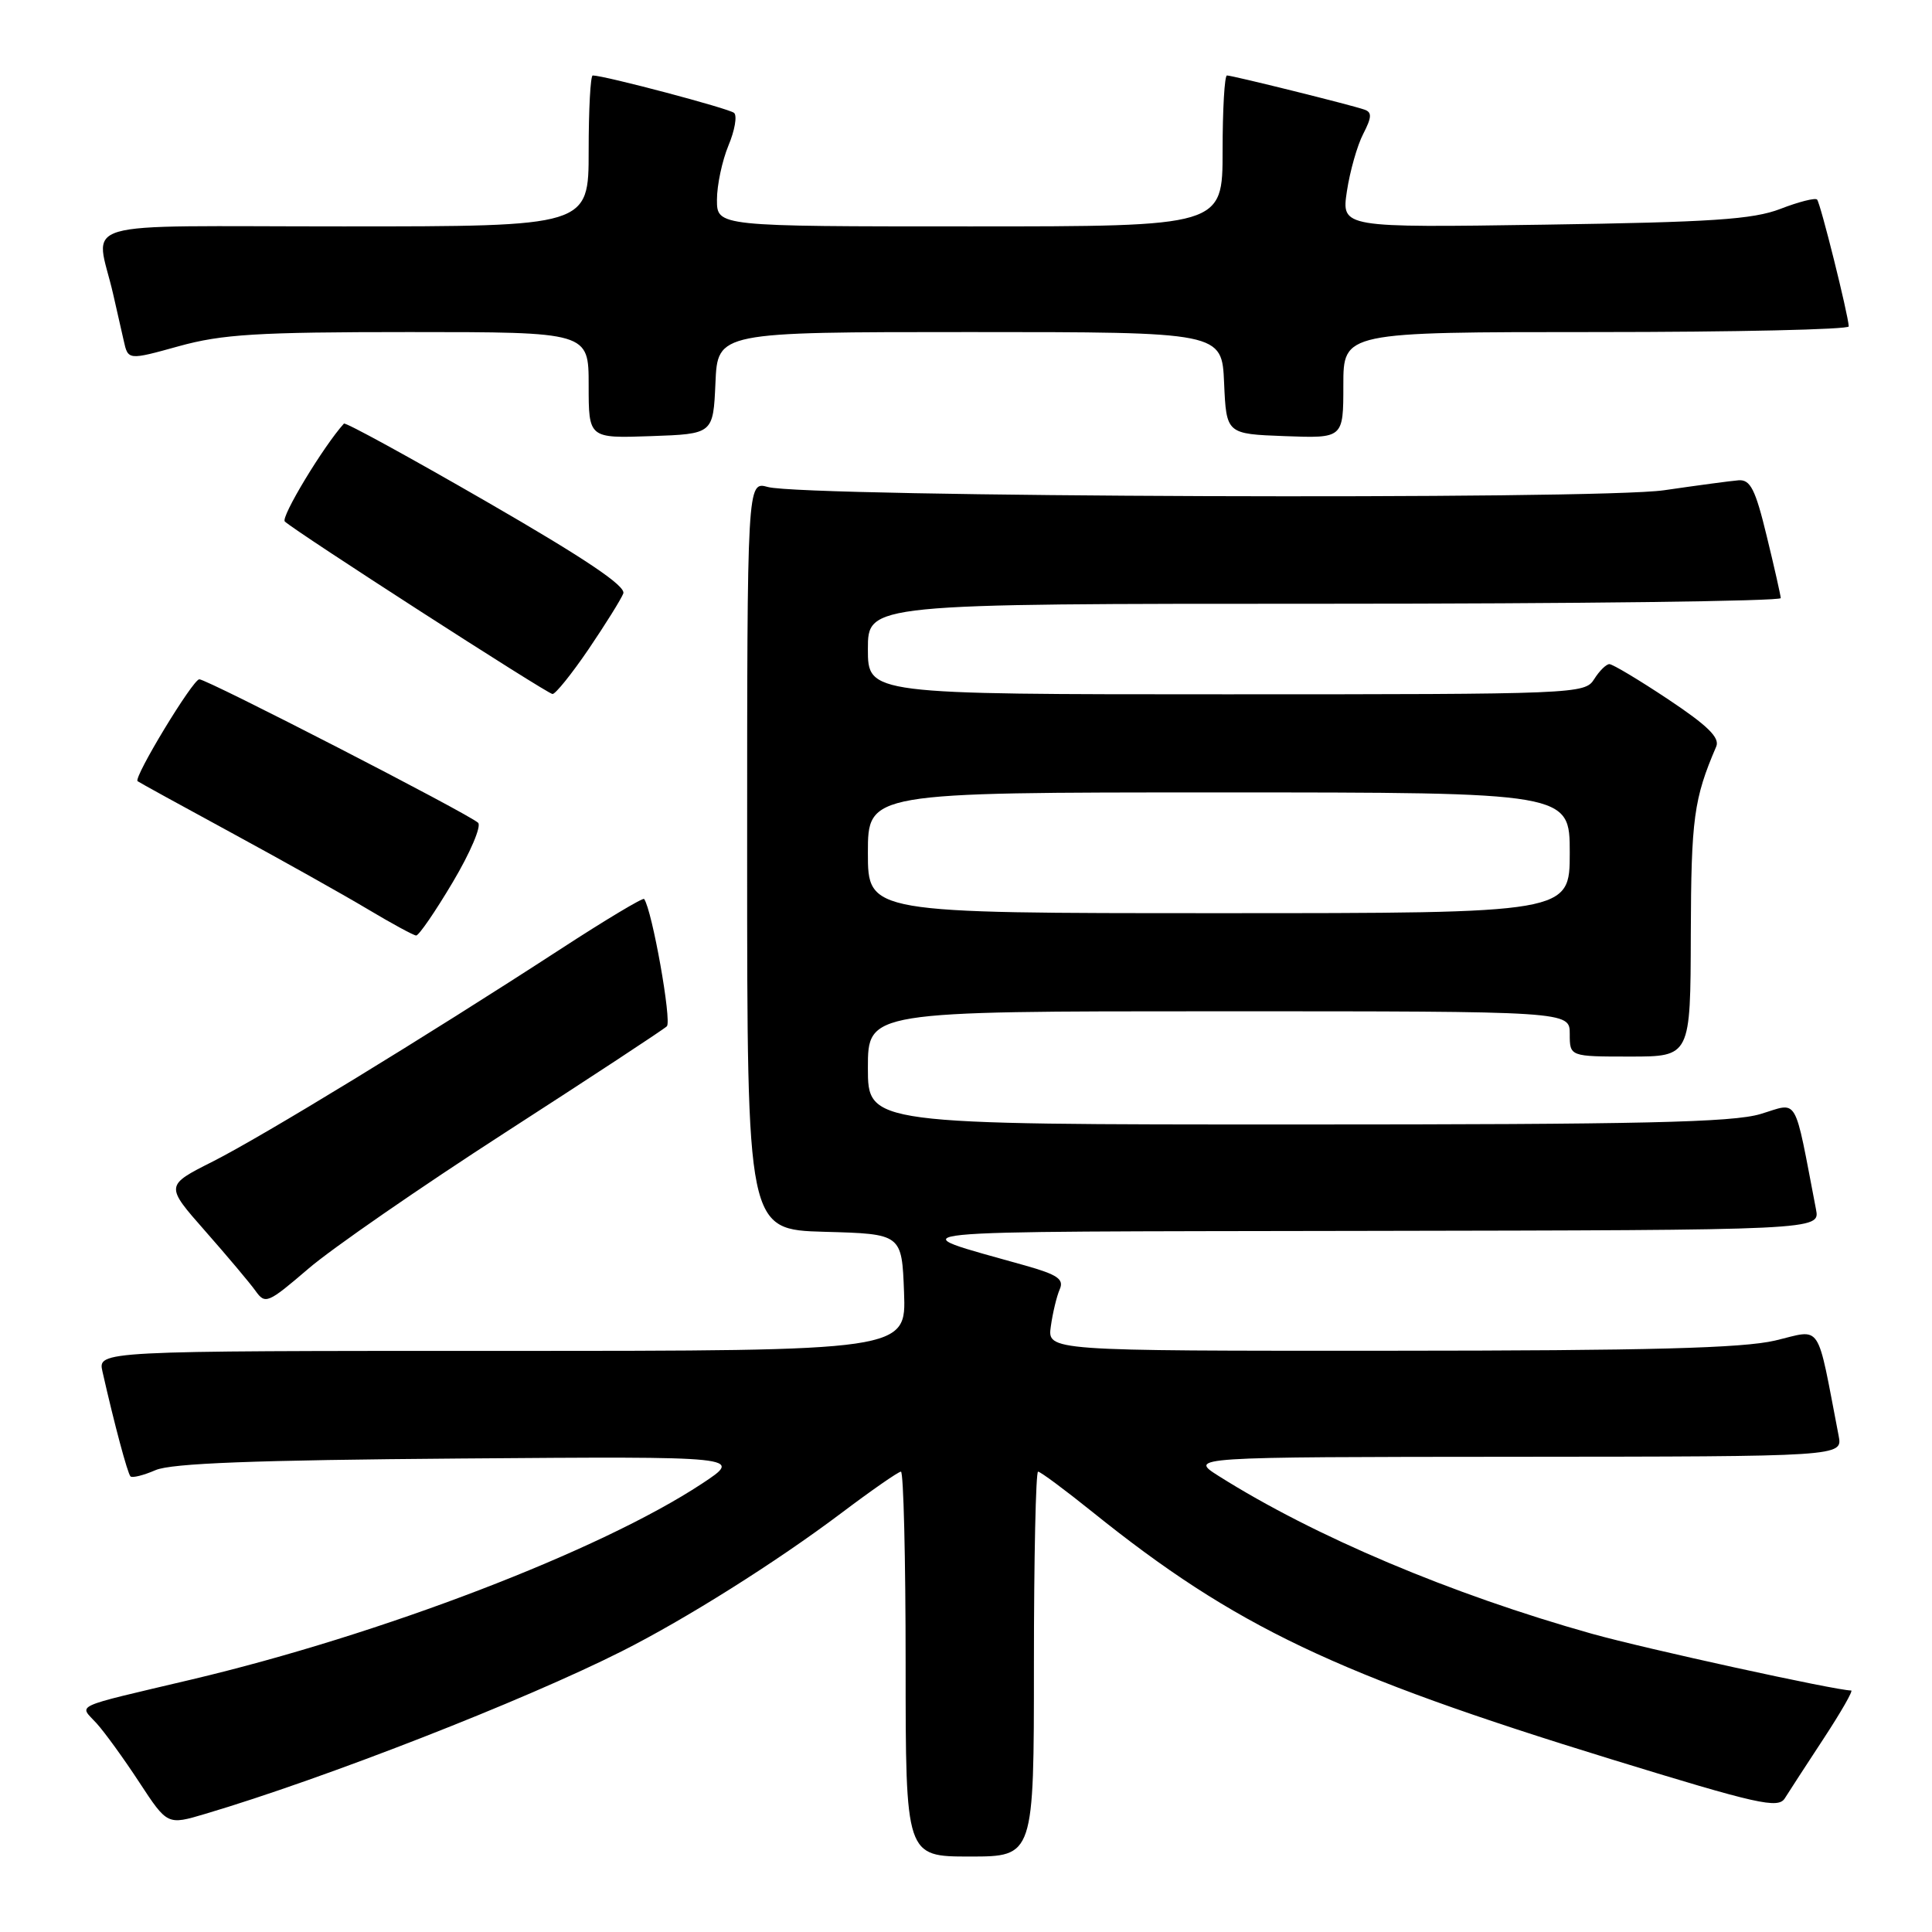<?xml version="1.0" encoding="UTF-8" standalone="no"?>
<!DOCTYPE svg PUBLIC "-//W3C//DTD SVG 1.1//EN" "http://www.w3.org/Graphics/SVG/1.1/DTD/svg11.dtd" >
<svg xmlns="http://www.w3.org/2000/svg" xmlns:xlink="http://www.w3.org/1999/xlink" version="1.1" viewBox="0 0 256 256">
 <g >
 <path fill="currentColor"
d=" M 137.00 220.50 C 137.00 206.47 137.25 195.00 137.55 195.00 C 137.86 195.00 141.12 197.42 144.80 200.38 C 163.64 215.53 176.99 221.88 213.50 233.11 C 232.97 239.10 235.62 239.69 236.50 238.28 C 237.05 237.40 239.37 233.83 241.66 230.34 C 243.95 226.85 245.58 224.00 245.29 224.00 C 243.30 224.00 217.94 218.45 210.93 216.48 C 192.28 211.24 174.18 203.59 161.50 195.59 C 157.50 193.06 157.50 193.06 200.83 193.03 C 244.16 193.00 244.16 193.00 243.63 190.25 C 240.66 174.87 241.51 176.14 235.21 177.63 C 230.88 178.64 218.57 178.97 184.14 178.98 C 138.78 179.00 138.78 179.00 139.24 175.75 C 139.49 173.96 140.02 171.75 140.42 170.84 C 141.01 169.50 140.14 168.90 135.82 167.68 C 118.84 162.88 115.49 163.22 180.83 163.10 C 241.16 163.00 241.16 163.00 240.63 160.25 C 237.66 144.83 238.38 146.08 233.29 147.61 C 229.59 148.73 217.44 149.00 171.84 149.00 C 115.00 149.00 115.00 149.00 115.00 141.50 C 115.00 134.00 115.00 134.00 161.50 134.00 C 208.00 134.00 208.00 134.00 208.00 137.00 C 208.00 140.00 208.00 140.00 216.00 140.00 C 224.00 140.00 224.00 140.00 224.04 123.75 C 224.09 108.44 224.43 105.86 227.41 98.92 C 227.91 97.75 226.28 96.15 221.05 92.67 C 217.19 90.10 213.68 88.00 213.25 88.00 C 212.83 88.00 211.92 88.90 211.23 90.00 C 210.01 91.95 208.90 92.00 162.49 92.00 C 115.00 92.00 115.00 92.00 115.00 86.00 C 115.00 80.00 115.00 80.00 175.50 80.00 C 208.78 80.00 235.98 79.66 235.96 79.25 C 235.93 78.84 235.10 75.12 234.09 71.00 C 232.60 64.84 231.93 63.53 230.38 63.64 C 229.35 63.72 224.90 64.32 220.50 64.96 C 211.59 66.26 106.65 65.88 101.75 64.53 C 99.00 63.77 99.00 63.77 99.00 113.35 C 99.00 162.93 99.00 162.93 109.25 163.22 C 119.50 163.50 119.50 163.50 119.79 171.25 C 120.08 179.00 120.08 179.00 66.52 179.00 C 12.96 179.00 12.96 179.00 13.58 181.75 C 15.16 188.74 16.90 195.23 17.29 195.63 C 17.53 195.86 19.02 195.49 20.61 194.80 C 22.71 193.89 33.71 193.47 61.00 193.26 C 98.50 192.97 98.50 192.97 93.00 196.60 C 79.54 205.47 50.56 216.59 25.32 222.56 C 9.26 226.36 10.48 225.80 12.79 228.34 C 13.87 229.53 16.42 233.05 18.46 236.17 C 22.18 241.84 22.18 241.84 27.19 240.35 C 43.03 235.65 69.48 225.32 82.43 218.78 C 90.88 214.52 102.84 206.99 111.44 200.52 C 115.47 197.48 119.04 195.00 119.38 195.00 C 119.72 195.00 120.00 206.47 120.00 220.50 C 120.00 246.00 120.00 246.00 128.50 246.00 C 137.00 246.00 137.00 246.00 137.00 220.50 Z  M 67.00 150.03 C 78.28 142.75 87.89 136.44 88.36 135.99 C 89.04 135.35 86.41 120.58 85.35 119.12 C 85.20 118.91 80.22 121.89 74.29 125.75 C 56.24 137.48 34.85 150.54 28.19 153.91 C 21.88 157.09 21.88 157.09 27.19 163.12 C 30.11 166.44 33.11 170.00 33.86 171.05 C 35.15 172.86 35.49 172.71 40.86 168.11 C 43.96 165.44 55.72 157.31 67.00 150.03 Z  M 59.99 116.90 C 62.31 113.00 63.82 109.45 63.35 109.02 C 62.03 107.80 27.44 90.00 26.41 90.01 C 25.55 90.02 17.66 103.04 18.23 103.51 C 18.38 103.64 23.98 106.72 30.67 110.35 C 37.37 113.99 45.47 118.53 48.67 120.44 C 51.88 122.36 54.79 123.94 55.14 123.96 C 55.49 123.98 57.67 120.81 59.99 116.90 Z  M 77.99 86.02 C 80.22 82.73 82.29 79.41 82.59 78.64 C 82.96 77.66 77.55 74.02 64.52 66.50 C 54.28 60.59 45.76 55.92 45.57 56.13 C 42.87 59.11 37.16 68.55 37.74 69.10 C 39.12 70.42 72.49 91.92 73.21 91.96 C 73.60 91.98 75.75 89.31 77.99 86.02 Z  M 94.80 50.75 C 95.09 44.00 95.09 44.00 128.50 44.00 C 161.91 44.00 161.91 44.00 162.20 50.75 C 162.50 57.50 162.50 57.50 170.25 57.79 C 178.00 58.08 178.00 58.08 178.00 51.04 C 178.00 44.00 178.00 44.00 211.50 44.00 C 229.93 44.00 244.98 43.66 244.97 43.25 C 244.89 41.65 241.21 26.87 240.77 26.44 C 240.52 26.19 238.33 26.74 235.91 27.68 C 232.27 29.08 226.83 29.44 204.62 29.77 C 177.75 30.17 177.75 30.17 178.47 25.35 C 178.87 22.70 179.84 19.27 180.63 17.75 C 181.78 15.52 181.81 14.87 180.78 14.52 C 178.97 13.89 163.29 10.00 162.58 10.00 C 162.26 10.00 162.00 14.50 162.00 20.00 C 162.00 30.00 162.00 30.00 128.50 30.00 C 95.00 30.00 95.00 30.00 95.00 26.47 C 95.00 24.53 95.69 21.30 96.52 19.29 C 97.36 17.29 97.70 15.34 97.27 14.96 C 96.61 14.38 80.08 10.00 78.54 10.00 C 78.24 10.00 78.00 14.50 78.00 20.00 C 78.00 30.00 78.00 30.00 45.48 30.00 C 8.95 30.00 12.69 28.90 15.00 39.00 C 15.44 40.92 16.06 43.68 16.39 45.12 C 16.97 47.74 16.97 47.74 23.71 45.87 C 29.43 44.29 34.08 44.00 54.23 44.00 C 78.00 44.00 78.00 44.00 78.00 51.04 C 78.00 58.08 78.00 58.08 86.25 57.79 C 94.50 57.50 94.50 57.50 94.80 50.75 Z  M 115.00 113.00 C 115.00 105.00 115.00 105.00 161.50 105.00 C 208.00 105.00 208.00 105.00 208.00 113.00 C 208.00 121.00 208.00 121.00 161.50 121.00 C 115.00 121.00 115.00 121.00 115.00 113.00 Z "/>
</g>
</svg>